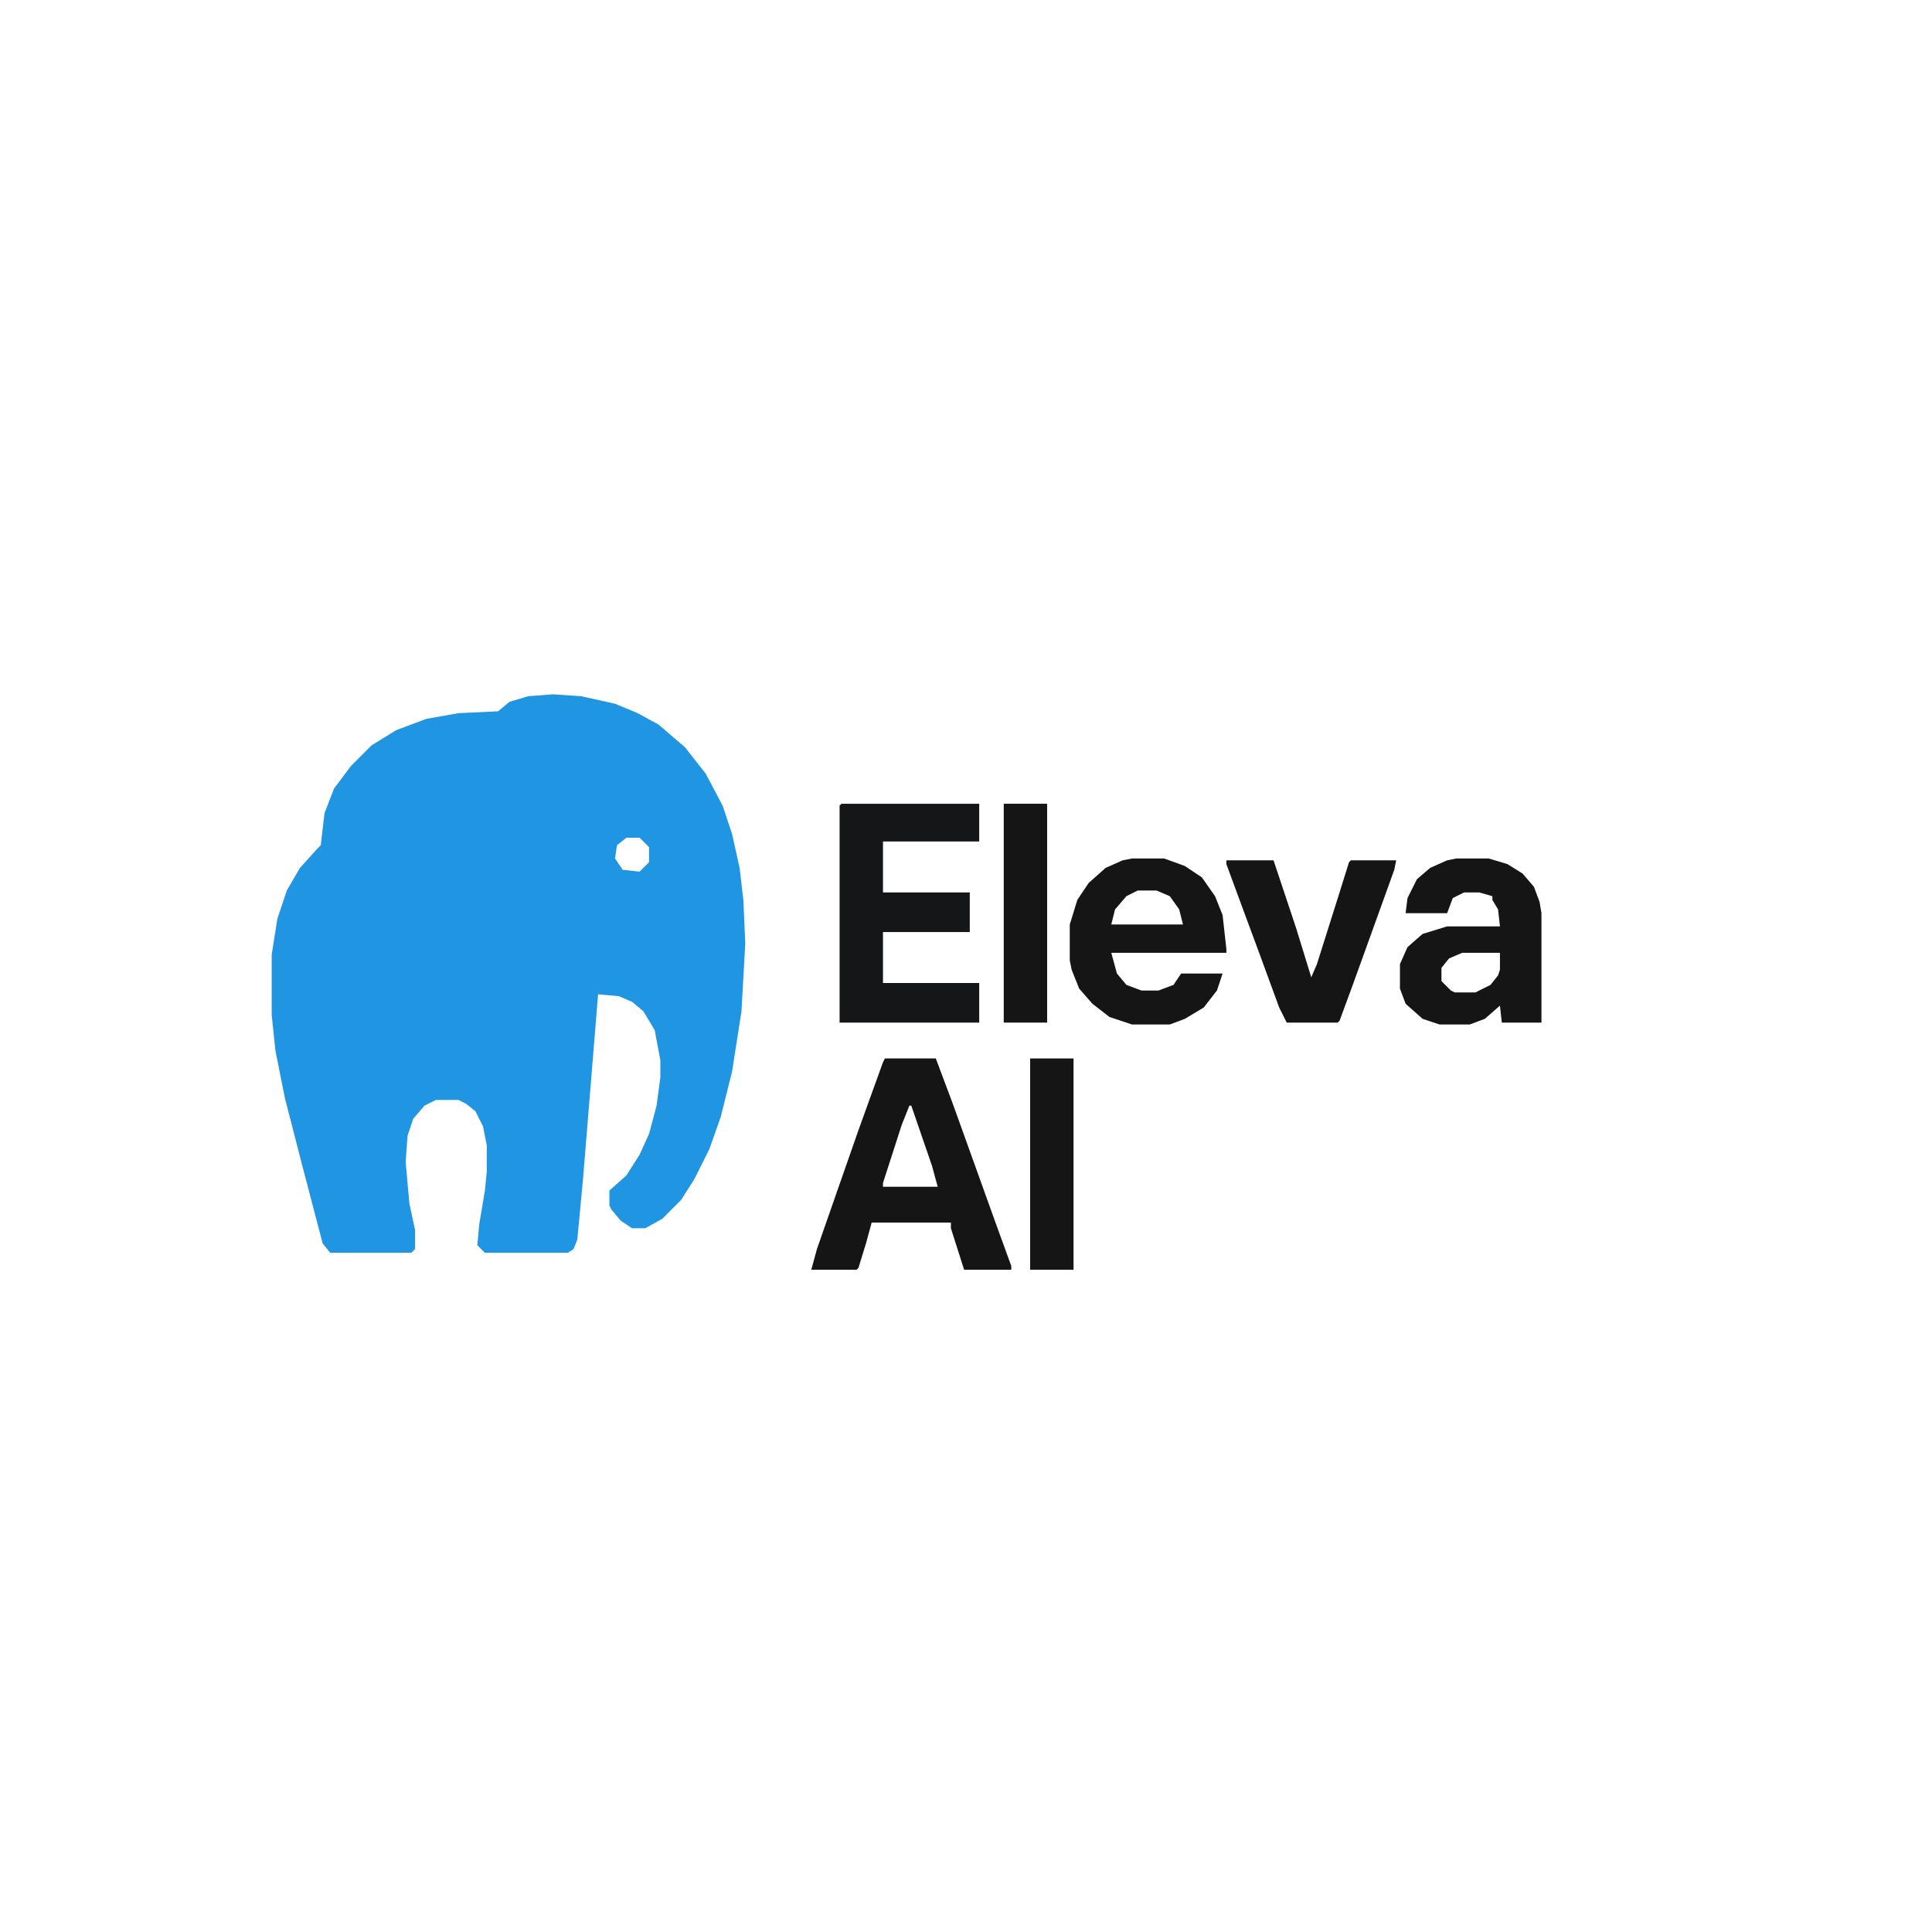 <?xml version="1.0" encoding="UTF-8"?>
<svg version="1.1" viewBox="0 0 1024 1024" width="1024" height="1024" xmlns="http://www.w3.org/2000/svg">
<path transform="translate(293,368)" d="m0 0 15 1 18 4 12 5 11 6 14 12 11 14 9 17 5 15 4 18 2 17 1 23-2 36-5 32-6 24-6 17-8 16-7 11-10 10-9 5h-7l-6-4-5-6-1-2v-8l9-8 7-11 5-11 4-15 2-15v-9l-3-16-6-10-6-5-7-3-11-1-8 98-3 32-2 5-3 2h-44l-4-4 1-11 3-18 1-10v-14l-2-10-4-8-5-4-4-2h-12l-6 3-6 7-3 9-1 14 2 22 3 14v10l-2 2h-43l-4-5-11-42-9-35-5-25-2-19v-32l3-19 5-15 7-12 9-10 2-2 2-17 5-13 9-12 11-11 13-8 16-6 17-3 21-1 6-5 10-3zm39 76-5 4-1 7 4 6 9 1 5-5v-8l-5-5z" fill="#2095E1"/>
<path transform="translate(446,426)" d="m0 0h73v20h-51v27h46v21h-46v27h51v21h-74v-115z" fill="#151617"/>
<path transform="translate(469,561)" d="m0 0h27l9 24 23 64 8 22v2h-25l-7-22v-3h-42l-3 11-4 13-1 1h-24l3-11 22-63 13-36zm13 25-4 10-10 31v2h29l-3-11-11-32z" fill="#151516"/>
<path transform="translate(772,455)" d="m0 0h17l10 3 8 5 6 7 3 8 1 6v58h-21l-1-9-8 7-8 3h-16l-9-3-9-8-3-8v-13l4-9 8-7 13-4h28l-1-9-3-5v-2l-7-2h-8l-6 3-3 8h-22l1-8 5-10 7-6 9-4zm3 50-7 3-4 5v7l5 5 2 1h11l8-4 4-5 1-3v-9z" fill="#151516"/>
<path transform="translate(600,455)" d="m0 0h17l11 4 9 6 7 10 4 10 2 18v2h-61l3 11 5 6 8 3h9l8-3 4-6h22l-3 9-7 9-10 6-8 3h-20l-12-4-9-7-7-8-4-10-1-5v-19l4-13 6-9 9-8 9-4zm3 17-6 3-6 7-2 8h38l-2-8-5-7-7-3z" fill="#151516"/>
<path transform="translate(650,456)" d="m0 0h25l12 36 8 26 3-7 12-38 5-16 1-1h24l-1 5-22 61-7 19-1 1h-27l-4-8-11-30-10-27-7-19z" fill="#151516"/>
<path transform="translate(532,426)" d="m0 0h23v116h-23z" fill="#151515"/>
<path transform="translate(546,561)" d="m0 0h23v112h-23z" fill="#151515"/>
</svg>
